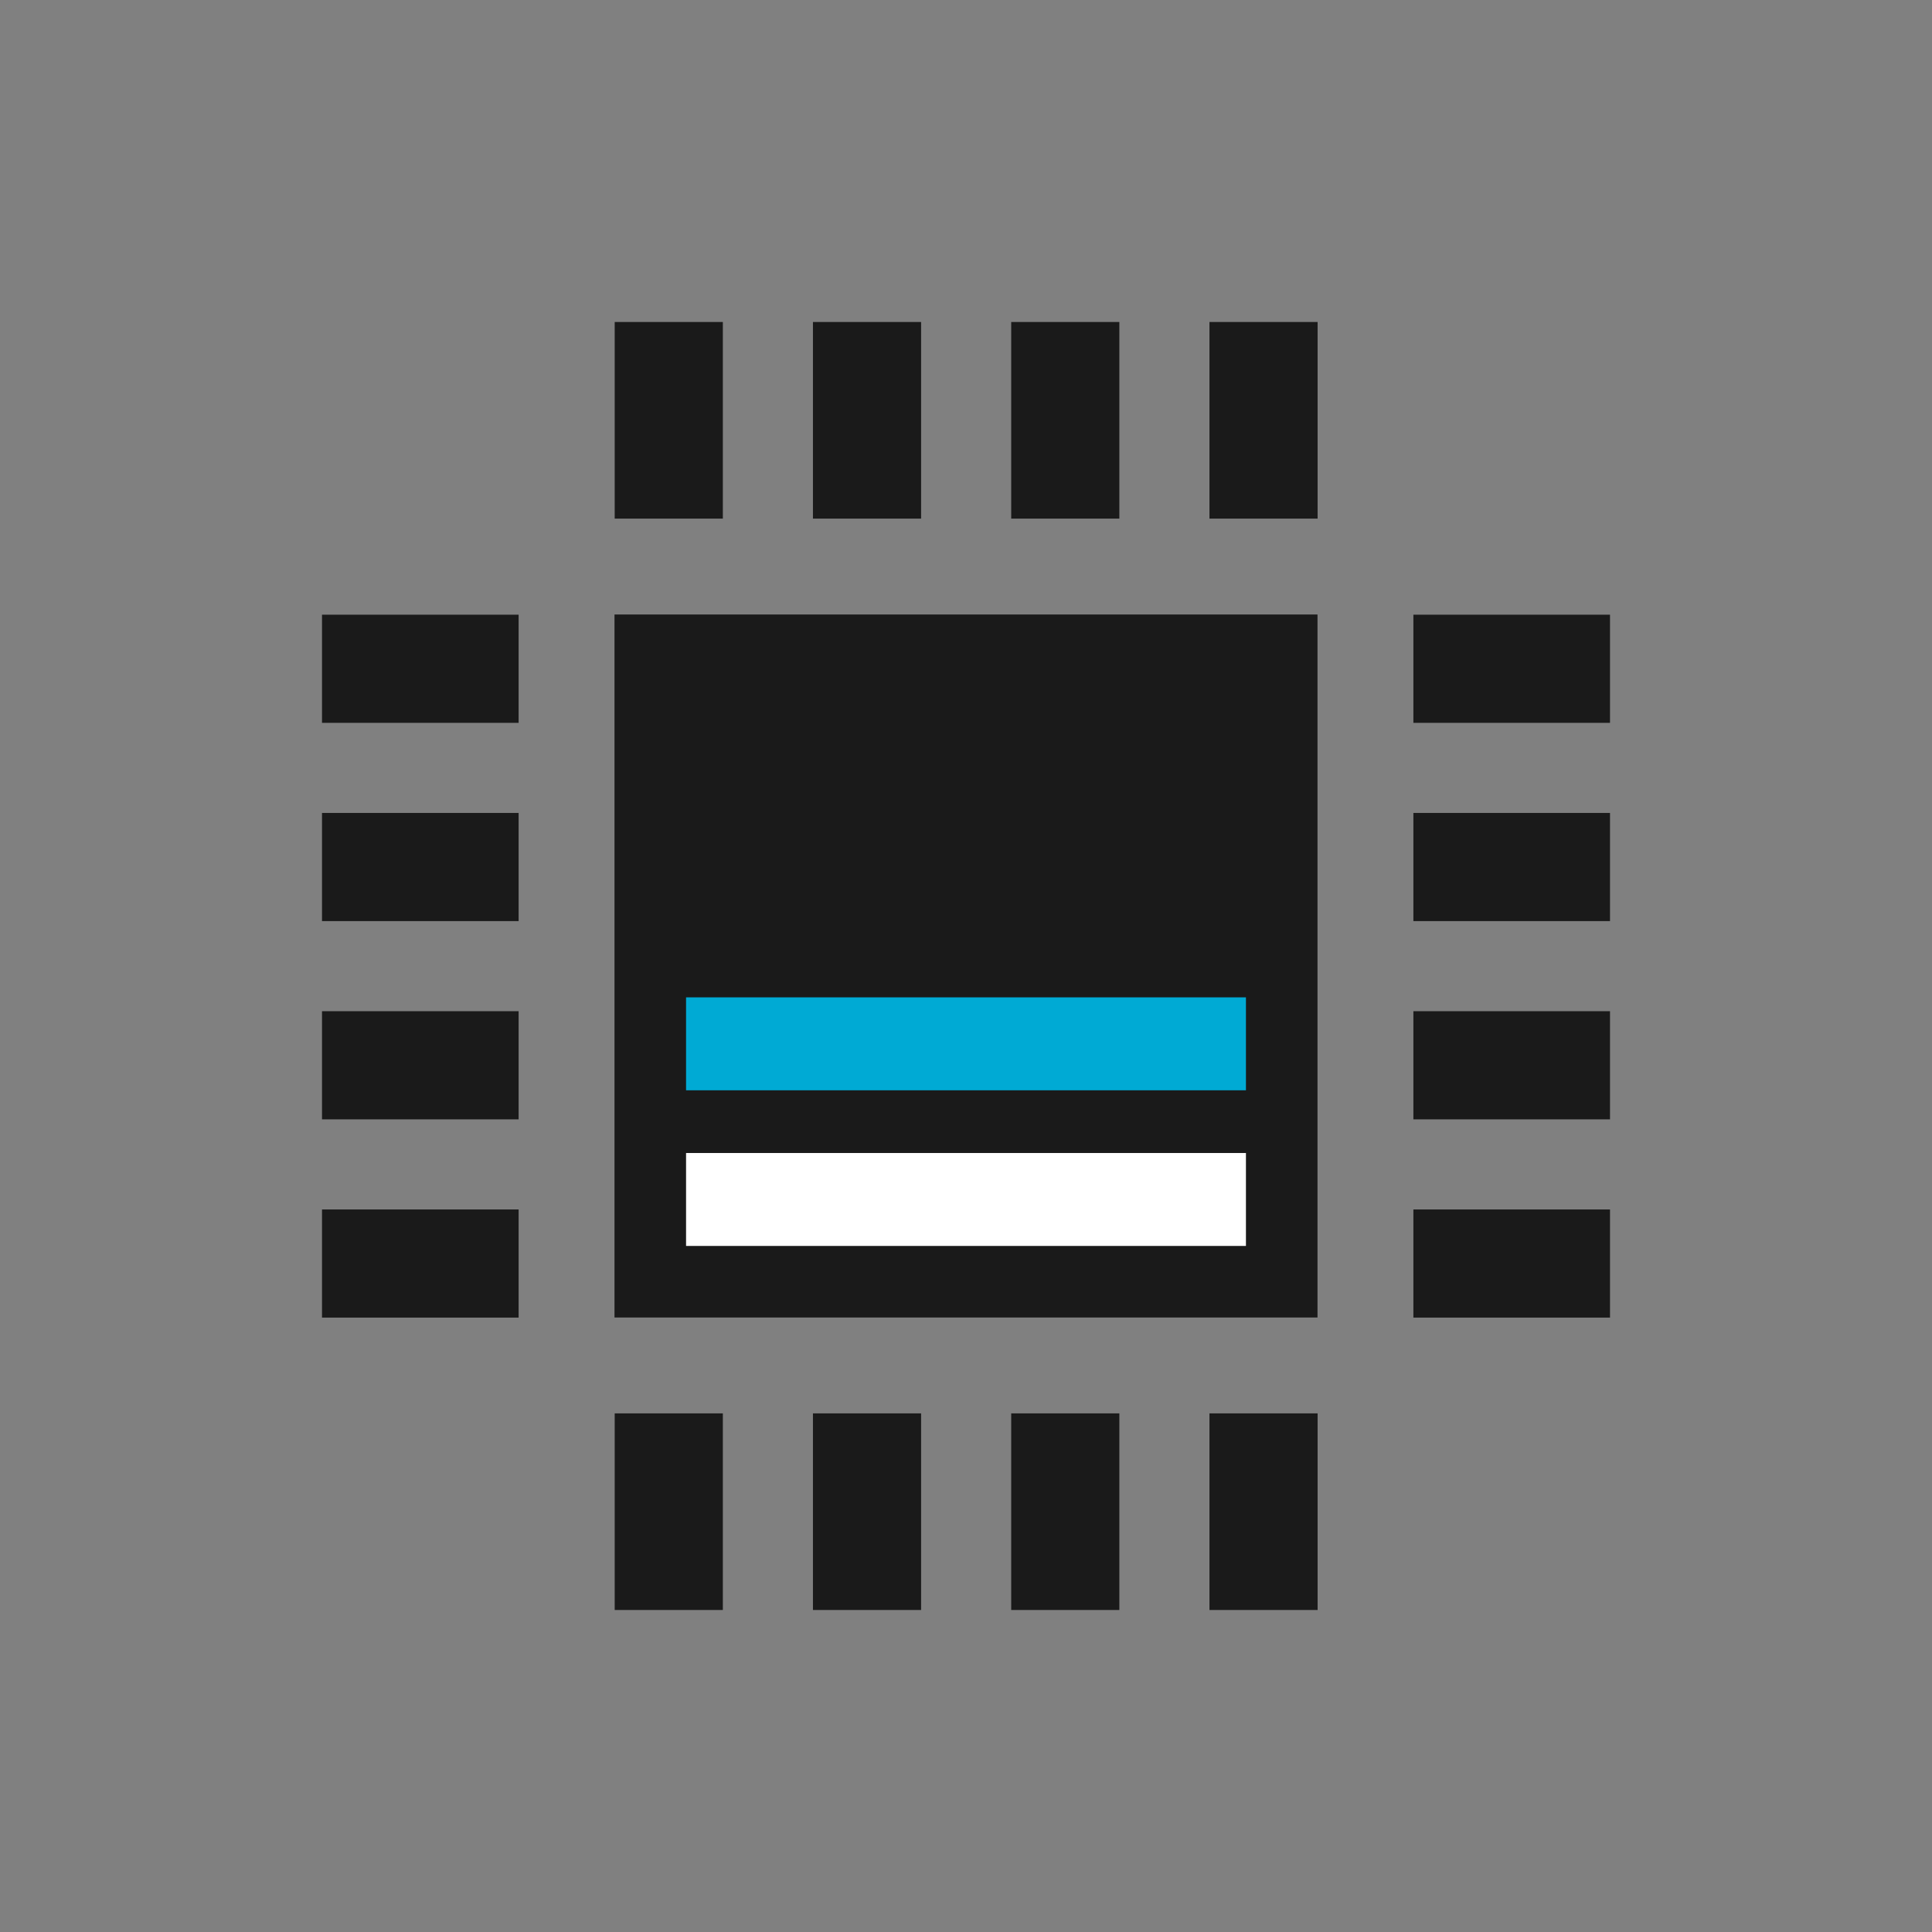 <?xml version="1.0" encoding="UTF-8" standalone="no"?>
<!-- Created with Inkscape (http://www.inkscape.org/) -->

<svg
   xmlns:dc="http://purl.org/dc/elements/1.1/"
   xmlns:cc="http://creativecommons.org/ns#"
   xmlns:rdf="http://www.w3.org/1999/02/22-rdf-syntax-ns#"
   xmlns:svg="http://www.w3.org/2000/svg"
   xmlns="http://www.w3.org/2000/svg"
   xmlns:sodipodi="http://sodipodi.sourceforge.net/DTD/sodipodi-0.dtd"
   xmlns:inkscape="http://www.inkscape.org/namespaces/inkscape"
   version="1.1"
   width="48"
   height="48"
   id="svg3014"
   inkscape:version="0.48+devel r12012"
   sodipodi:docname="indicator-cpufreq-50.svg">
  <rect width="100%" height="100%" fill="#808080" stroke="none"/>
  <sodipodi:namedview
     pagecolor="#ffffff"
     bordercolor="#666666"
     borderopacity="1"
     objecttolerance="10"
     gridtolerance="10"
     guidetolerance="10"
     inkscape:pageopacity="0"
     inkscape:pageshadow="2"
     inkscape:window-width="1366"
     inkscape:window-height="718"
     id="namedview11"
     showgrid="false"
     inkscape:zoom="5.8782625"
     inkscape:cx="2.3219621"
     inkscape:cy="18.654241"
     inkscape:window-x="0"
     inkscape:window-y="28"
     inkscape:window-maximized="1"
     inkscape:current-layer="svg3014" />
  <defs
     id="defs11" />
  <rect
     style="fill:#1a1a1a;stroke:none"
     id="rect3971"
     width="17.466"
     height="17.466"
     x="15.267"
     y="15.267"
     ry="0" />
  <g
     id="g3995"
     transform="matrix(1.31,0,0,1.31,44.092,9.099)"
     style="fill:#1a1a1a">
    <rect
       style="fill:#1a1a1a;stroke:none"
       id="rect3973"
       width="2.051"
       height="3.729"
       x="-22"
       y="-0.839"
       ry="0" />
    <rect
       ry="0"
       y="-0.839"
       x="-10.72"
       height="3.729"
       width="2.051"
       id="rect3975"
       style="fill:#1a1a1a;stroke:none" />
    <rect
       ry="0"
       y="-0.839"
       x="-18.24"
       height="3.729"
       width="2.051"
       id="rect3977"
       style="fill:#1a1a1a;stroke:none" />
    <rect
       style="fill:#1a1a1a;stroke:none"
       id="rect3979"
       width="2.051"
       height="3.729"
       x="-14.48"
       y="-0.839"
       ry="0" />
  </g>
  <g
     id="g3989"
     transform="matrix(1.31,0,0,1.31,44.092,36.214)"
     style="fill:#1a1a1a">
    <rect
       ry="0"
       y="-0.839"
       x="-22"
       height="3.729"
       width="2.051"
       id="rect3981"
       style="fill:#1a1a1a;stroke:none" />
    <rect
       style="fill:#1a1a1a;stroke:none"
       id="rect3983"
       width="2.051"
       height="3.729"
       x="-10.72"
       y="-0.839"
       ry="0" />
    <rect
       style="fill:#1a1a1a;stroke:none"
       id="rect3985"
       width="2.051"
       height="3.729"
       x="-18.24"
       y="-0.839"
       ry="0" />
    <rect
       ry="0"
       y="-0.839"
       x="-14.48"
       height="3.729"
       width="2.051"
       id="rect3987"
       style="fill:#1a1a1a;stroke:none" />
  </g>
  <g
     transform="matrix(0,1.31,-1.31,0,38.901,44.092)"
     id="g4021"
     style="fill:#1a1a1a">
    <rect
       ry="0"
       y="-0.839"
       x="-22"
       height="3.729"
       width="2.051"
       id="rect4023"
       style="fill:#1a1a1a;stroke:none" />
    <rect
       style="fill:#1a1a1a;stroke:none"
       id="rect4025"
       width="2.051"
       height="3.729"
       x="-10.72"
       y="-0.839"
       ry="0" />
    <rect
       style="fill:#1a1a1a;stroke:none"
       id="rect4027"
       width="2.051"
       height="3.729"
       x="-18.24"
       y="-0.839"
       ry="0" />
    <rect
       ry="0"
       y="-0.839"
       x="-14.48"
       height="3.729"
       width="2.051"
       id="rect4029"
       style="fill:#1a1a1a;stroke:none" />
  </g>
  <g
     transform="matrix(0,1.31,-1.31,0,11.786,44.092)"
     id="g4031"
     style="fill:#1a1a1a">
    <rect
       style="fill:#1a1a1a;stroke:none"
       id="rect4033"
       width="2.051"
       height="3.729"
       x="-22"
       y="-0.839"
       ry="0" />
    <rect
       ry="0"
       y="-0.839"
       x="-10.72"
       height="3.729"
       width="2.051"
       id="rect4035"
       style="fill:#1a1a1a;stroke:none" />
    <rect
       ry="0"
       y="-0.839"
       x="-18.24"
       height="3.729"
       width="2.051"
       id="rect4037"
       style="fill:#1a1a1a;stroke:none" />
    <rect
       style="fill:#1a1a1a;stroke:none"
       id="rect4039"
       width="2.051"
       height="3.729"
       x="-14.48"
       y="-0.839"
       ry="0" />
  </g>
  <rect
     style="fill:#ffffff;stroke:none"
     id="rect4087"
     width="13.91"
     height="2.309"
     x="17.045"
     y="28.646"
     ry="0" />
  <rect
     style="fill:#00aad4;stroke:none"
     id="rect4091"
     width="13.91"
     height="2.309"
     x="17.045"
     y="24.779"
     ry="0" />
</svg>
